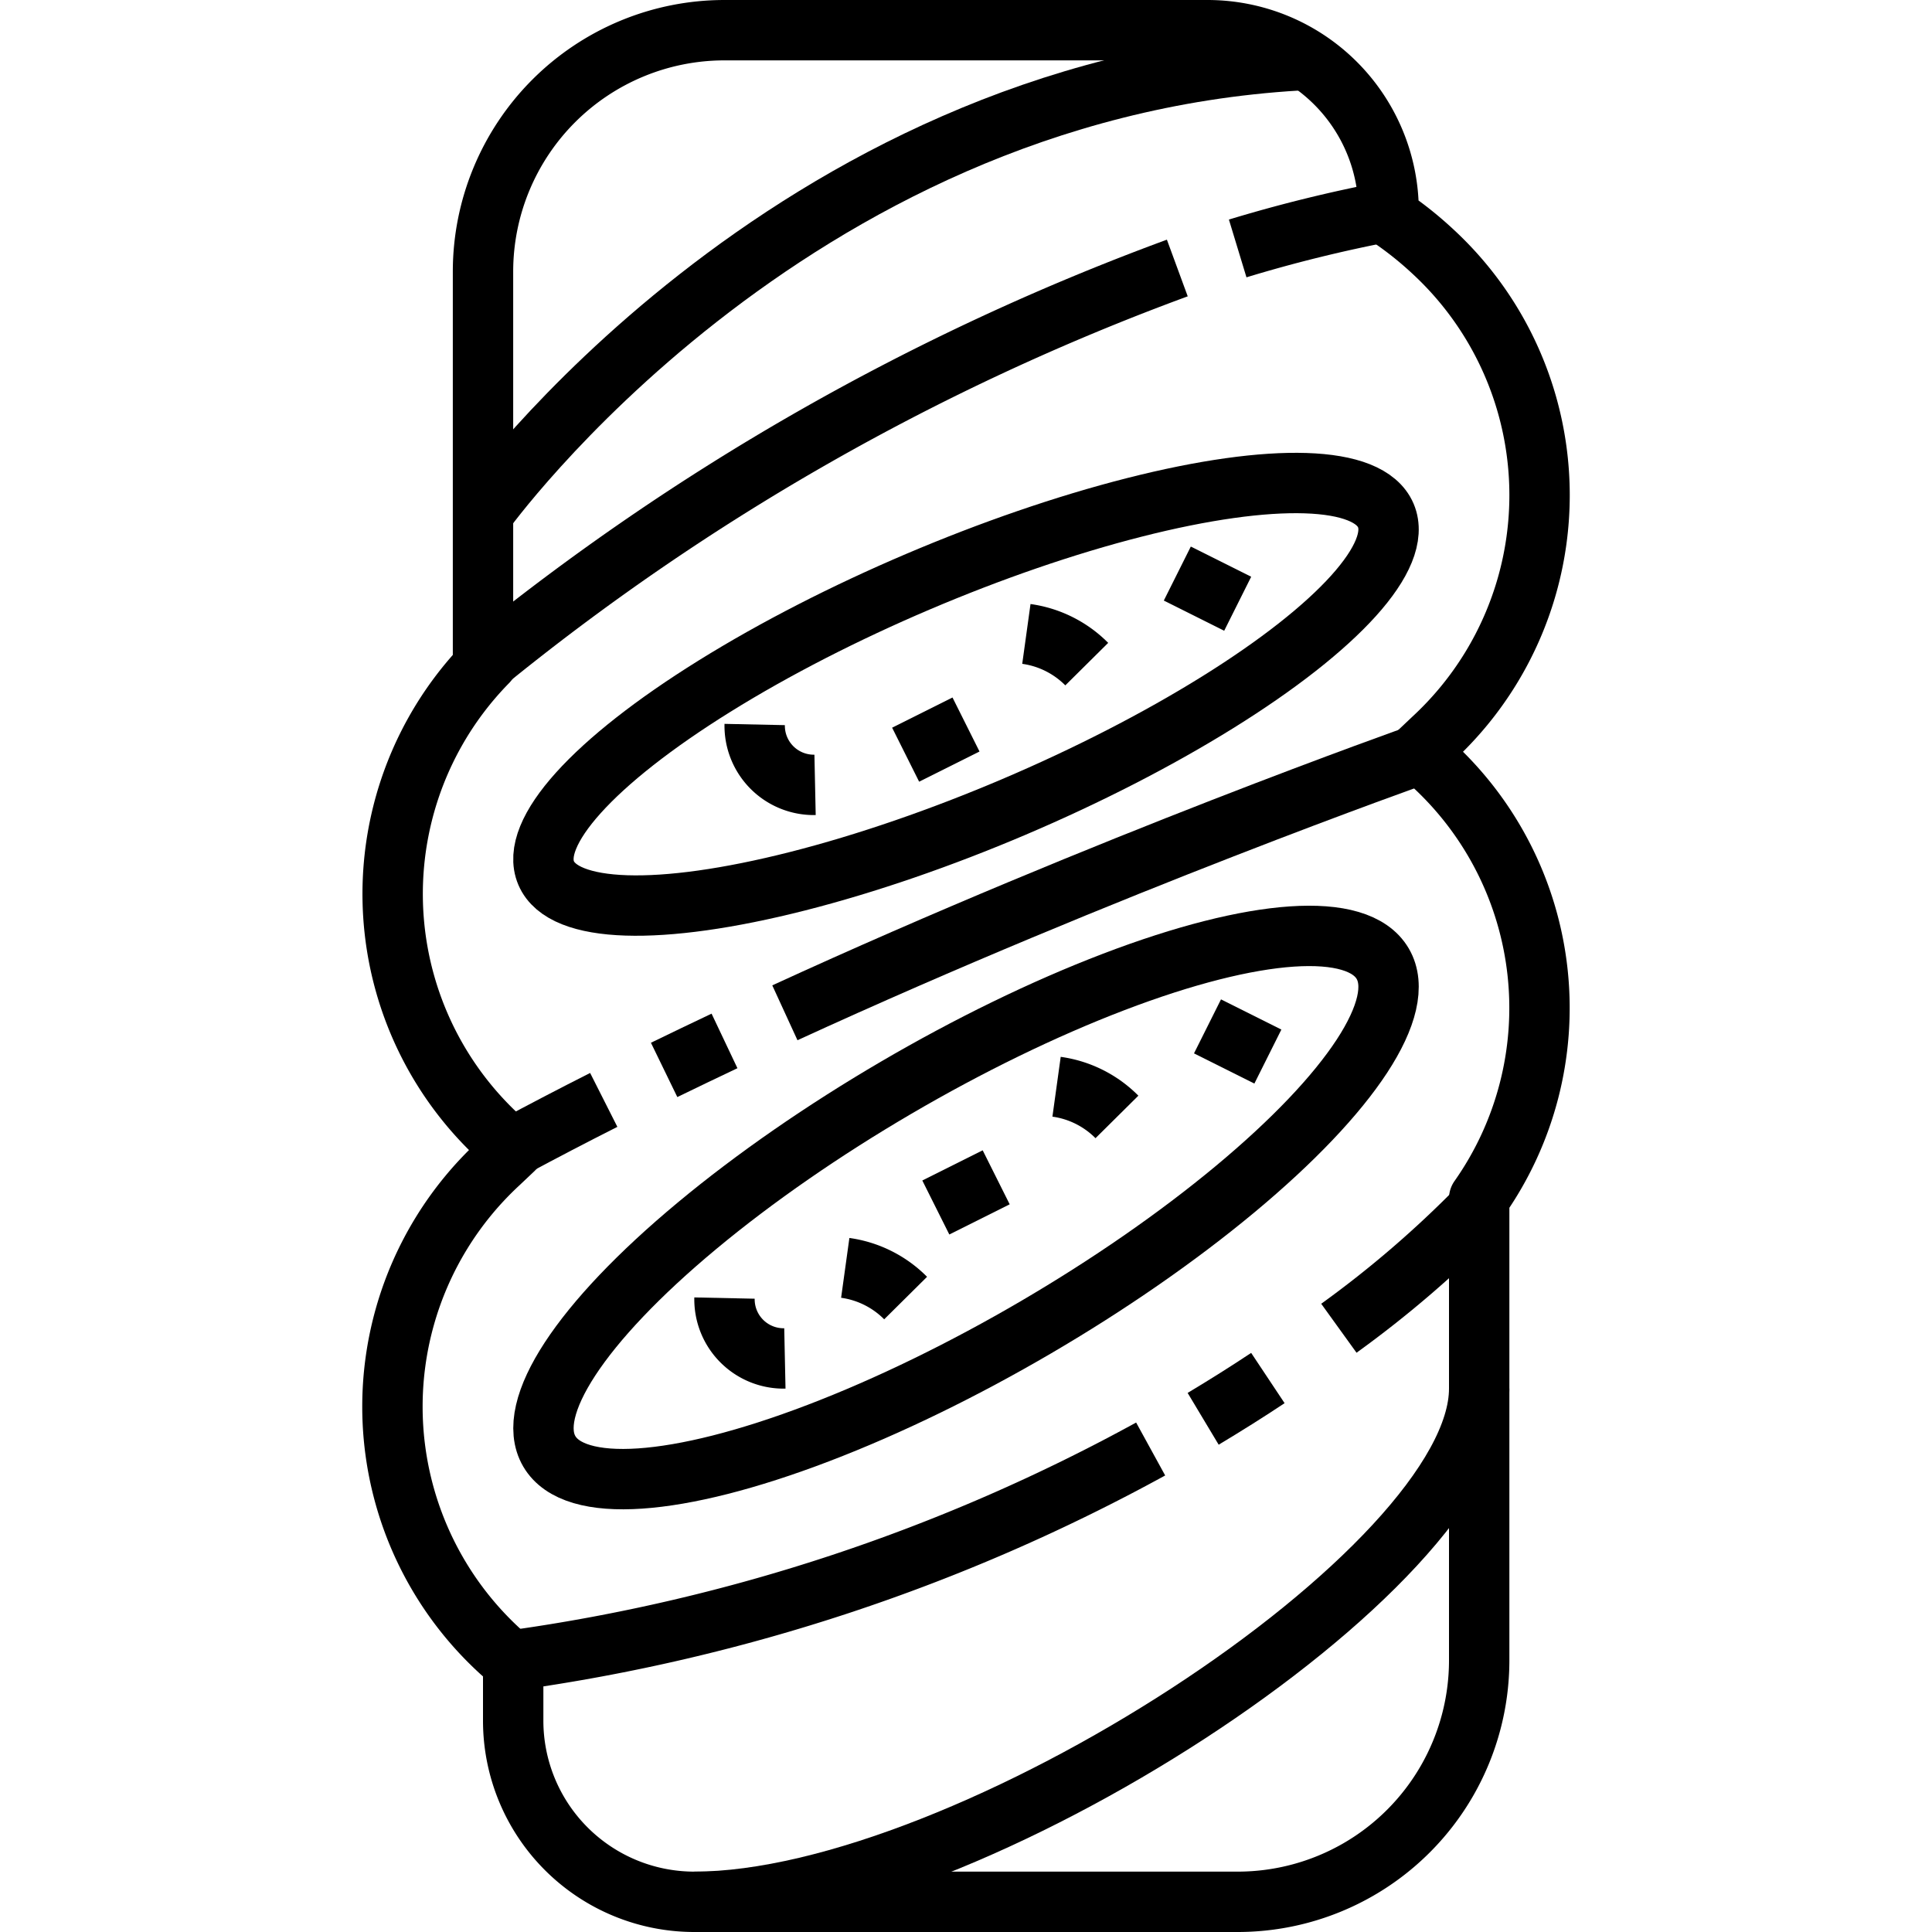 <svg xmlns="http://www.w3.org/2000/svg" viewBox="0 0 64 64"><g id="_13-Ciabatta" data-name="13-Ciabatta"><path d="M47.475,25.34c-.156-.148-.323-.277-.485-.415l.485-.459a10.984,10.984,0,0,0,0-16.126A11.876,11.876,0,0,0,46,7.167V7a6,6,0,0,0-6-6H24a8,8,0,0,0-8,8V22l.146-.068a10.965,10.965,0,0,0,.379,15.728c.156.148.323.277.485.415l-.485.459a10.984,10.984,0,0,0,0,16.126c.153.145.316.271.475.407V57a6,6,0,0,0,6,6H41a8,8,0,0,0,8-8V39.7A10.961,10.961,0,0,0,47.475,25.34Z" style="fill:none;stroke:#000;stroke-linejoin:round;stroke-width:2px"/><ellipse cx="32" cy="40" rx="15.993" ry="4.594" transform="translate(-15.82 21.637) rotate(-30.333)" style="fill:none;stroke:#000;stroke-linejoin:round;stroke-width:2px"/><ellipse cx="32" cy="23" rx="15.116" ry="4.055" transform="translate(-6.453 14.374) rotate(-23.064)" style="fill:none;stroke:#000;stroke-linejoin:round;stroke-width:2px"/><path d="M38.117,48A61.555,61.555,0,0,1,17,55" style="fill:none;stroke:#000;stroke-linejoin:round;stroke-width:2px"/><path d="M42,45.649Q41,46.314,39.856,47" style="fill:none;stroke:#000;stroke-linejoin:round;stroke-width:2px"/><path d="M49,40a35.8,35.8,0,0,1-4.648,4" style="fill:none;stroke:#000;stroke-linejoin:round;stroke-width:2px"/><path d="M41,8.23A47.806,47.806,0,0,1,46,7" style="fill:none;stroke:#000;stroke-linejoin:round;stroke-width:2px"/><path d="M16,22A80.017,80.017,0,0,1,39,8.878" style="fill:none;stroke:#000;stroke-linejoin:round;stroke-width:2px"/><path d="M20,36.436c-1.017.514-2.02,1.036-3,1.564" style="fill:none;stroke:#000;stroke-linejoin:round;stroke-width:2px"/><path d="M24,34.482q-1,.474-2,.96" style="fill:none;stroke:#000;stroke-linejoin:round;stroke-width:2px"/><path d="M47,25s-10.3,3.636-21,8.55" style="fill:none;stroke:#000;stroke-linejoin:round;stroke-width:2px"/><path d="M49,46c0,6-17,17-26,17" style="fill:none;stroke:#000;stroke-linejoin:round;stroke-width:2px"/><path d="M16,17S26,3,43,2" style="fill:none;stroke:#000;stroke-linejoin:round;stroke-width:2px"/><path d="M25,24a1.959,1.959,0,0,0,2,2" style="fill:none;stroke:#000;stroke-linejoin:round;stroke-width:2px"/><path d="M36,22a3.491,3.491,0,0,0-2-1" style="fill:none;stroke:#000;stroke-linejoin:round;stroke-width:2px"/><line x1="32" y1="24" x2="30" y2="25" style="fill:none;stroke:#000;stroke-linejoin:round;stroke-width:2px"/><line x1="41" y1="20" x2="39" y2="19" style="fill:none;stroke:#000;stroke-linejoin:round;stroke-width:2px"/><path d="M24,43a1.959,1.959,0,0,0,2,2" style="fill:none;stroke:#000;stroke-linejoin:round;stroke-width:2px"/><path d="M37,37a3.491,3.491,0,0,0-2-1" style="fill:none;stroke:#000;stroke-linejoin:round;stroke-width:2px"/><path d="M30,43a3.491,3.491,0,0,0-2-1" style="fill:none;stroke:#000;stroke-linejoin:round;stroke-width:2px"/><line x1="33" y1="39" x2="31" y2="40" style="fill:none;stroke:#000;stroke-linejoin:round;stroke-width:2px"/><line x1="42" y1="35" x2="40" y2="34" style="fill:none;stroke:#000;stroke-linejoin:round;stroke-width:2px"/></g></svg>